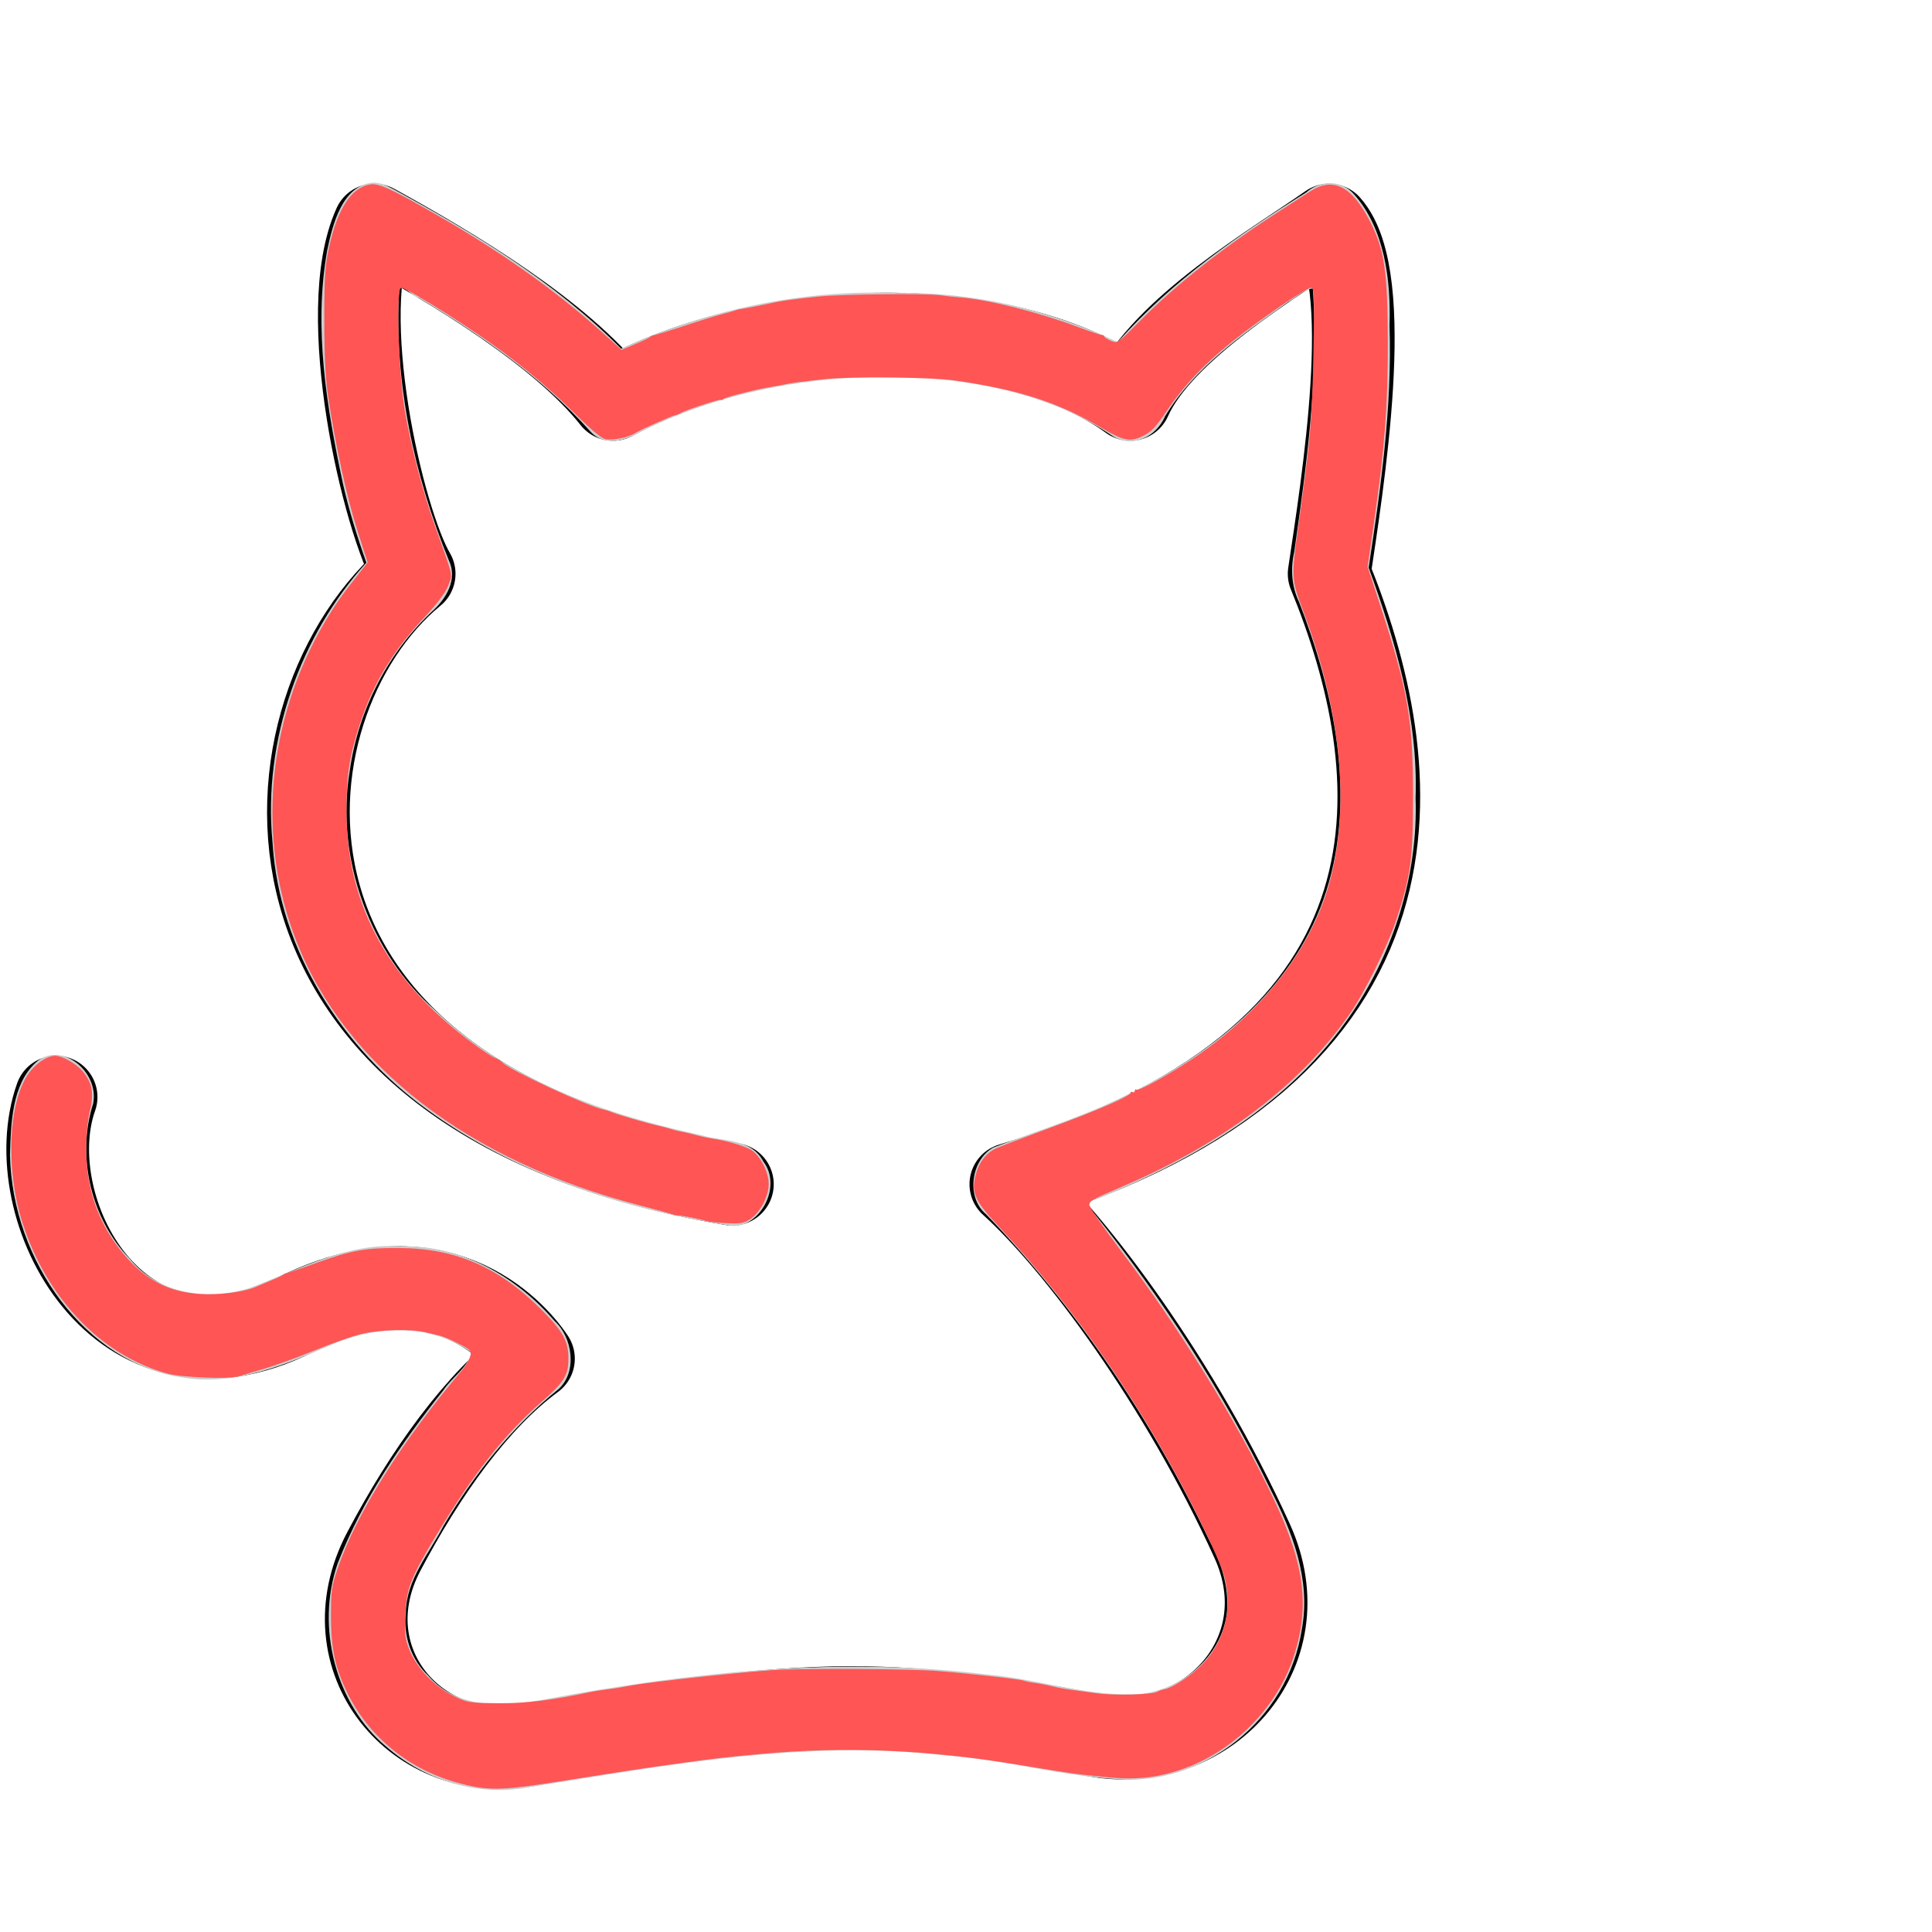<?xml version="1.0" encoding="UTF-8" standalone="no"?>
<svg
   width="24"
   height="24"
   viewBox="0 0 24 24"
   fill="none"
   version="1.1"
   id="svg4"
   sodipodi:docname="github-inactive.svg"
   inkscape:version="1.2 (dc2aedaf03, 2022-05-15)"
   xmlns:inkscape="http://www.inkscape.org/namespaces/inkscape"
   xmlns:sodipodi="http://sodipodi.sourceforge.net/DTD/sodipodi-0.dtd"
   xmlns="http://www.w3.org/2000/svg"
   xmlns:svg="http://www.w3.org/2000/svg">
  <defs
     id="defs8" />
  <sodipodi:namedview
     id="namedview6"
     pagecolor="#ffffff"
     bordercolor="#666666"
     borderopacity="1.0"
     inkscape:pageshadow="2"
     inkscape:pageopacity="0.0"
     inkscape:pagecheckerboard="0"
     showgrid="false"
     inkscape:zoom="36.375"
     inkscape:cx="12.013746"
     inkscape:cy="12.013746"
     inkscape:window-width="5120"
     inkscape:window-height="1369"
     inkscape:window-x="-8"
     inkscape:window-y="-8"
     inkscape:window-maximized="1"
     inkscape:current-layer="svg4"
     inkscape:showpageshadow="2"
     inkscape:deskcolor="#d1d1d1" />
  <path
     d="M 9.098,14.711 C 2.674,13.628 3.168,8.753 5.145,7.128 4.755,6.469 4.156,3.878 4.65,2.795 c 0.988,0.542 2.315,1.343 2.965,2.167 1.977,-1.083 4.942,-1.083 6.425,0 0.39,-0.879 1.821,-1.709 2.471,-2.167 0.585,0.659 0.163,3.235 0,4.333 0.975,2.38 1.483,5.958 -3.954,7.583 0.804,0.725 2.098,2.454 2.997,4.43 0.638,1.4 -0.581,2.687 -1.97,2.414 -0.969,-0.191 -2.045,-0.344 -3.004,-0.344 -1.161,0 -2.699,0.224 -4.029,0.469 C 5.175,21.933 4.062,20.612 4.768,19.273 5.281,18.3 5.927,17.39 6.627,16.878 6.384,16.512 5.418,15.457 3.662,16.336 1.468,17.435 0.209,15.001 0.697,13.628"
     stroke="#000000"
     stroke-linecap="round"
     stroke-linejoin="round"
     id="path2"
     style="stroke-width:1.027" />
  <path
     style="fill:#cccccc;stroke-width:0.028"
     d="M 4.618,2.27 C 4.255,2.314 4.133,2.776 4.064,3.113 c -0.171,0.963 -0.005,1.955 0.196,2.896 0.076,0.334 0.177,0.661 0.291,0.981 -0.813,0.896 -1.288,2.192 -1.166,3.47 0.083,1.377 0.898,2.581 1.912,3.317 1.127,0.826 2.457,1.243 3.783,1.451 0.348,0.035 0.645,-0.478 0.404,-0.797 C 9.329,14.135 8.982,14.184 8.723,14.104 7.539,13.848 6.332,13.439 5.401,12.546 4.614,11.852 4.161,10.687 4.345,9.573 4.455,8.796 4.838,8.088 5.378,7.586 5.54,7.437 5.69,7.198 5.575,6.959 5.148,5.912 4.892,4.754 4.959,3.598 4.993,3.51 5.132,3.694 5.196,3.697 5.955,4.153 6.701,4.661 7.317,5.341 7.499,5.563 7.777,5.476 7.983,5.352 9.04,4.831 10.216,4.639 11.367,4.689 c 0.854,0.05 1.725,0.231 2.464,0.734 0.234,0.144 0.53,0.009 0.642,-0.252 0.378,-0.622 0.974,-1.023 1.532,-1.421 0.097,-0.051 0.202,-0.16 0.304,-0.166 0.074,1.094 -0.077,2.183 -0.23,3.26 -0.048,0.214 -0.038,0.432 0.056,0.629 0.433,1.114 0.717,2.406 0.342,3.591 -0.374,1.174 -1.339,1.957 -2.32,2.458 -0.581,0.313 -1.207,0.499 -1.815,0.732 -0.275,0.148 -0.349,0.616 -0.093,0.83 1.123,1.163 2.056,2.548 2.775,4.055 0.146,0.269 0.244,0.57 0.218,0.888 -0.069,0.573 -0.588,0.97 -1.083,1.016 -0.636,0.041 -1.253,-0.185 -1.883,-0.24 C 10.437,20.572 8.581,20.771 6.763,21.111 6.276,21.197 5.691,21.247 5.317,20.813 5.11,20.619 5.007,20.324 5.042,20.026 5.051,19.614 5.333,19.297 5.508,18.957 5.895,18.308 6.367,17.717 6.935,17.259 7.177,17.044 7.113,16.613 6.889,16.41 6.397,15.837 5.702,15.461 4.982,15.483 4.316,15.432 3.707,15.772 3.094,16.003 2.587,16.155 1.977,16.088 1.607,15.632 1.144,15.154 0.943,14.381 1.157,13.711 1.239,13.305 0.743,12.916 0.441,13.203 0.149,13.475 0.135,13.953 0.124,14.345 c 0.025,1.323 0.948,2.595 2.148,2.768 0.657,0.108 1.294,-0.165 1.893,-0.429 0.545,-0.217 1.193,-0.241 1.693,0.12 -0.054,0.189 -0.243,0.307 -0.35,0.466 -0.515,0.648 -1,1.347 -1.311,2.145 -0.284,0.802 -0.017,1.772 0.601,2.282 0.502,0.438 1.168,0.627 1.797,0.5 1.697,-0.268 3.415,-0.592 5.134,-0.391 0.727,0.05 1.438,0.253 2.165,0.297 1.024,0.078 2.108,-0.711 2.28,-1.876 0.11,-0.611 -0.123,-1.203 -0.39,-1.722 -0.601,-1.237 -1.351,-2.378 -2.189,-3.429 -0.126,-0.103 -0.059,-0.171 0.069,-0.195 1.18,-0.489 2.367,-1.16 3.138,-2.308 0.512,-0.76 0.815,-1.705 0.783,-2.66 0.034,-0.993 -0.251,-1.954 -0.583,-2.862 0.152,-0.994 0.293,-1.996 0.259,-3.008 0.019,-0.57 -0.063,-1.199 -0.436,-1.624 C 16.665,2.229 16.401,2.235 16.224,2.392 15.387,2.914 14.563,3.487 13.884,4.25 13.015,3.837 12.072,3.623 11.127,3.639 9.962,3.596 8.795,3.847 7.716,4.331 6.887,3.497 5.893,2.898 4.895,2.354 4.808,2.308 4.718,2.26 4.618,2.27 Z"
     id="path1123" />
  <path
     style="fill:#ff5555;stroke-width:0.027"
     d="M 5.786,22.171 C 5.147,22.028 4.612,21.618 4.327,21.053 4.166,20.732 4.112,20.489 4.112,20.082 c 1.1e-4,-0.33 0.007,-0.377 0.087,-0.61 0.235,-0.68 0.793,-1.567 1.544,-2.455 0.045,-0.053 0.089,-0.129 0.099,-0.17 0.017,-0.068 0.006,-0.08 -0.147,-0.157 -0.091,-0.046 -0.194,-0.089 -0.229,-0.097 -0.036,-0.008 -0.114,-0.026 -0.175,-0.042 -0.183,-0.046 -0.589,-0.034 -0.814,0.023 -0.112,0.029 -0.371,0.12 -0.575,0.204 -0.204,0.083 -0.482,0.184 -0.618,0.224 -0.136,0.04 -0.279,0.082 -0.318,0.095 -0.121,0.038 -0.711,0.015 -0.891,-0.035 -0.812,-0.226 -1.486,-0.925 -1.79,-1.856 -0.229,-0.7 -0.179,-1.592 0.106,-1.916 0.094,-0.107 0.209,-0.175 0.295,-0.175 0.088,0 0.26,0.098 0.34,0.192 0.12,0.143 0.144,0.272 0.091,0.492 -0.028,0.114 -0.046,0.303 -0.046,0.476 0,0.503 0.155,0.935 0.467,1.306 0.269,0.32 0.556,0.469 0.951,0.494 0.229,0.015 0.54,-0.025 0.685,-0.087 0.045,-0.02 0.138,-0.059 0.206,-0.087 0.068,-0.028 0.13,-0.058 0.137,-0.066 0.008,-0.008 0.032,-0.019 0.055,-0.023 0.023,-0.005 0.19,-0.063 0.371,-0.128 0.416,-0.15 0.598,-0.183 1.01,-0.181 0.708,0.004 1.238,0.233 1.775,0.769 0.265,0.265 0.334,0.39 0.333,0.607 -7.422e-4,0.205 -0.052,0.288 -0.328,0.53 -0.477,0.419 -0.861,0.907 -1.33,1.689 -0.304,0.508 -0.353,0.635 -0.368,0.956 -0.011,0.235 -0.004,0.298 0.048,0.434 0.084,0.221 0.31,0.46 0.545,0.576 0.177,0.087 0.194,0.09 0.554,0.094 0.342,0.004 0.69,-0.038 1.155,-0.14 0.038,-0.008 0.124,-0.022 0.192,-0.03 0.068,-0.008 0.155,-0.021 0.192,-0.028 0.038,-0.007 0.093,-0.018 0.124,-0.023 0.242,-0.045 1.42,-0.172 1.787,-0.192 0.395,-0.022 1.687,-0.014 2.019,0.013 0.403,0.032 1.045,0.105 1.071,0.121 0.01,0.006 0.067,0.018 0.127,0.026 0.06,0.008 0.16,0.027 0.222,0.043 0.062,0.015 0.168,0.035 0.234,0.043 0.066,0.008 0.213,0.028 0.326,0.044 0.215,0.03 0.687,0.017 0.748,-0.021 0.019,-0.012 0.06,-0.026 0.089,-0.03 0.082,-0.013 0.287,-0.141 0.417,-0.261 0.317,-0.292 0.435,-0.704 0.326,-1.136 -0.023,-0.09 -0.154,-0.393 -0.291,-0.672 -0.678,-1.38 -1.534,-2.63 -2.522,-3.689 -0.286,-0.306 -0.333,-0.411 -0.279,-0.625 0.041,-0.164 0.134,-0.283 0.265,-0.34 0.058,-0.025 0.354,-0.138 0.658,-0.25 0.607,-0.224 1.002,-0.396 1.002,-0.435 0,-0.014 0.012,-0.018 0.027,-0.008 0.015,0.009 0.027,0.002 0.027,-0.017 0,-0.019 0.008,-0.025 0.018,-0.015 0.023,0.023 0.359,-0.16 0.667,-0.362 0.877,-0.576 1.505,-1.378 1.734,-2.213 0.257,-0.939 0.147,-2.101 -0.318,-3.345 -0.161,-0.432 -0.161,-0.426 -0.068,-1.094 0.149,-1.07 0.17,-1.319 0.185,-2.143 0.013,-0.725 0.01,-0.804 -0.029,-0.804 -0.062,0 -0.634,0.391 -0.985,0.672 -0.349,0.28 -0.601,0.549 -0.815,0.867 -0.121,0.181 -0.184,0.248 -0.28,0.297 -0.164,0.084 -0.245,0.069 -0.531,-0.1 -0.528,-0.312 -1.025,-0.472 -1.82,-0.586 -0.269,-0.039 -1.284,-0.049 -1.594,-0.017 -0.282,0.029 -0.431,0.049 -0.509,0.066 -0.038,0.009 -0.106,0.021 -0.151,0.028 -0.183,0.028 -0.579,0.127 -0.612,0.153 -0.019,0.015 -0.034,0.021 -0.034,0.012 0,-0.017 -0.445,0.129 -0.501,0.164 -0.019,0.012 -0.048,0.024 -0.064,0.026 -0.043,0.007 -0.428,0.178 -0.493,0.219 -0.09,0.058 -0.288,0.099 -0.377,0.079 C 7.47,5.443 7.346,5.341 7.144,5.14 6.796,4.793 6.383,4.454 5.938,4.153 5.508,3.861 5.034,3.574 4.983,3.574 c -0.066,0 -0.033,1.082 0.048,1.54 0.082,0.469 0.219,0.988 0.371,1.416 0.236,0.661 0.222,0.597 0.166,0.744 C 5.535,7.36 5.436,7.492 5.272,7.668 4.873,8.095 4.634,8.491 4.468,9.001 4.339,9.396 4.303,9.635 4.304,10.089 c 0.003,1.181 0.542,2.14 1.648,2.929 0.091,0.065 0.183,0.122 0.204,0.127 0.021,0.005 0.061,0.03 0.088,0.057 0.103,0.099 1.064,0.544 1.254,0.581 0.026,0.005 0.079,0.022 0.116,0.038 0.067,0.028 0.437,0.135 0.558,0.162 0.086,0.019 0.109,0.025 0.17,0.045 0.03,0.01 0.086,0.023 0.124,0.03 0.038,0.006 0.122,0.026 0.187,0.044 0.065,0.018 0.158,0.037 0.206,0.044 0.156,0.021 0.404,0.094 0.475,0.14 0.112,0.074 0.215,0.275 0.215,0.422 0,0.157 -0.111,0.363 -0.24,0.443 -0.072,0.045 -0.122,0.052 -0.293,0.043 -0.113,-0.006 -0.225,-0.018 -0.247,-0.027 -0.057,-0.021 -0.327,-0.074 -0.351,-0.069 -0.011,0.002 -0.039,-0.003 -0.061,-0.012 -0.023,-0.009 -0.208,-0.06 -0.412,-0.113 C 5.826,14.425 4.289,13.242 3.683,11.693 3.186,10.421 3.314,8.958 4.029,7.739 4.16,7.516 4.249,7.389 4.49,7.085 L 4.567,6.987 4.442,6.597 C 4.313,6.198 4.165,5.522 4.078,4.935 4.042,4.692 4.029,4.439 4.029,3.973 4.029,3.425 4.037,3.303 4.089,3.067 4.193,2.593 4.366,2.329 4.597,2.291 4.706,2.274 4.855,2.342 5.448,2.683 6.227,3.13 6.937,3.636 7.496,4.143 l 0.225,0.203 0.174,-0.073 c 0.096,-0.04 0.18,-0.081 0.188,-0.091 0.008,-0.01 0.026,-0.018 0.041,-0.018 0.015,-4.346e-4 0.182,-0.052 0.371,-0.114 0.189,-0.063 0.399,-0.128 0.467,-0.145 0.068,-0.017 0.142,-0.038 0.165,-0.047 0.023,-0.009 0.073,-0.02 0.111,-0.025 0.038,-0.005 0.162,-0.029 0.275,-0.053 0.224,-0.048 0.242,-0.051 0.645,-0.095 0.282,-0.031 1.374,-0.042 1.533,-0.016 0.049,0.008 0.157,0.02 0.24,0.026 0.344,0.026 0.974,0.185 1.454,0.365 0.145,0.055 0.28,0.1 0.299,0.1 0.019,2.2e-4 0.034,0.009 0.034,0.02 0,0.011 0.037,0.035 0.083,0.054 0.082,0.034 0.084,0.032 0.368,-0.254 0.442,-0.446 1.052,-0.926 1.721,-1.354 0.159,-0.102 0.332,-0.213 0.385,-0.248 0.286,-0.187 0.523,-0.065 0.75,0.385 0.175,0.349 0.213,0.614 0.215,1.492 0.001,0.783 -0.038,1.302 -0.169,2.214 l -0.082,0.571 0.163,0.501 c 0.339,1.042 0.401,1.401 0.401,2.343 8.2e-5,0.786 -0.028,0.997 -0.207,1.54 -0.109,0.33 -0.397,0.911 -0.585,1.179 -0.611,0.872 -1.551,1.589 -2.781,2.12 -0.441,0.191 -0.438,0.189 -0.448,0.241 -0.005,0.023 0.163,0.269 0.373,0.547 0.751,0.994 1.449,2.124 1.915,3.106 0.395,0.832 0.458,1.361 0.237,2.001 -0.209,0.604 -0.726,1.124 -1.34,1.348 -0.315,0.115 -0.598,0.148 -0.962,0.111 -0.421,-0.042 -0.428,-0.043 -1.067,-0.149 -1.175,-0.195 -2.182,-0.238 -3.258,-0.138 -0.068,0.006 -0.198,0.018 -0.289,0.027 -0.138,0.013 -0.418,0.047 -0.66,0.081 -0.557,0.078 -0.733,0.105 -1.471,0.222 -0.746,0.118 -0.901,0.125 -1.224,0.053 z"
     id="path251" />
</svg>

